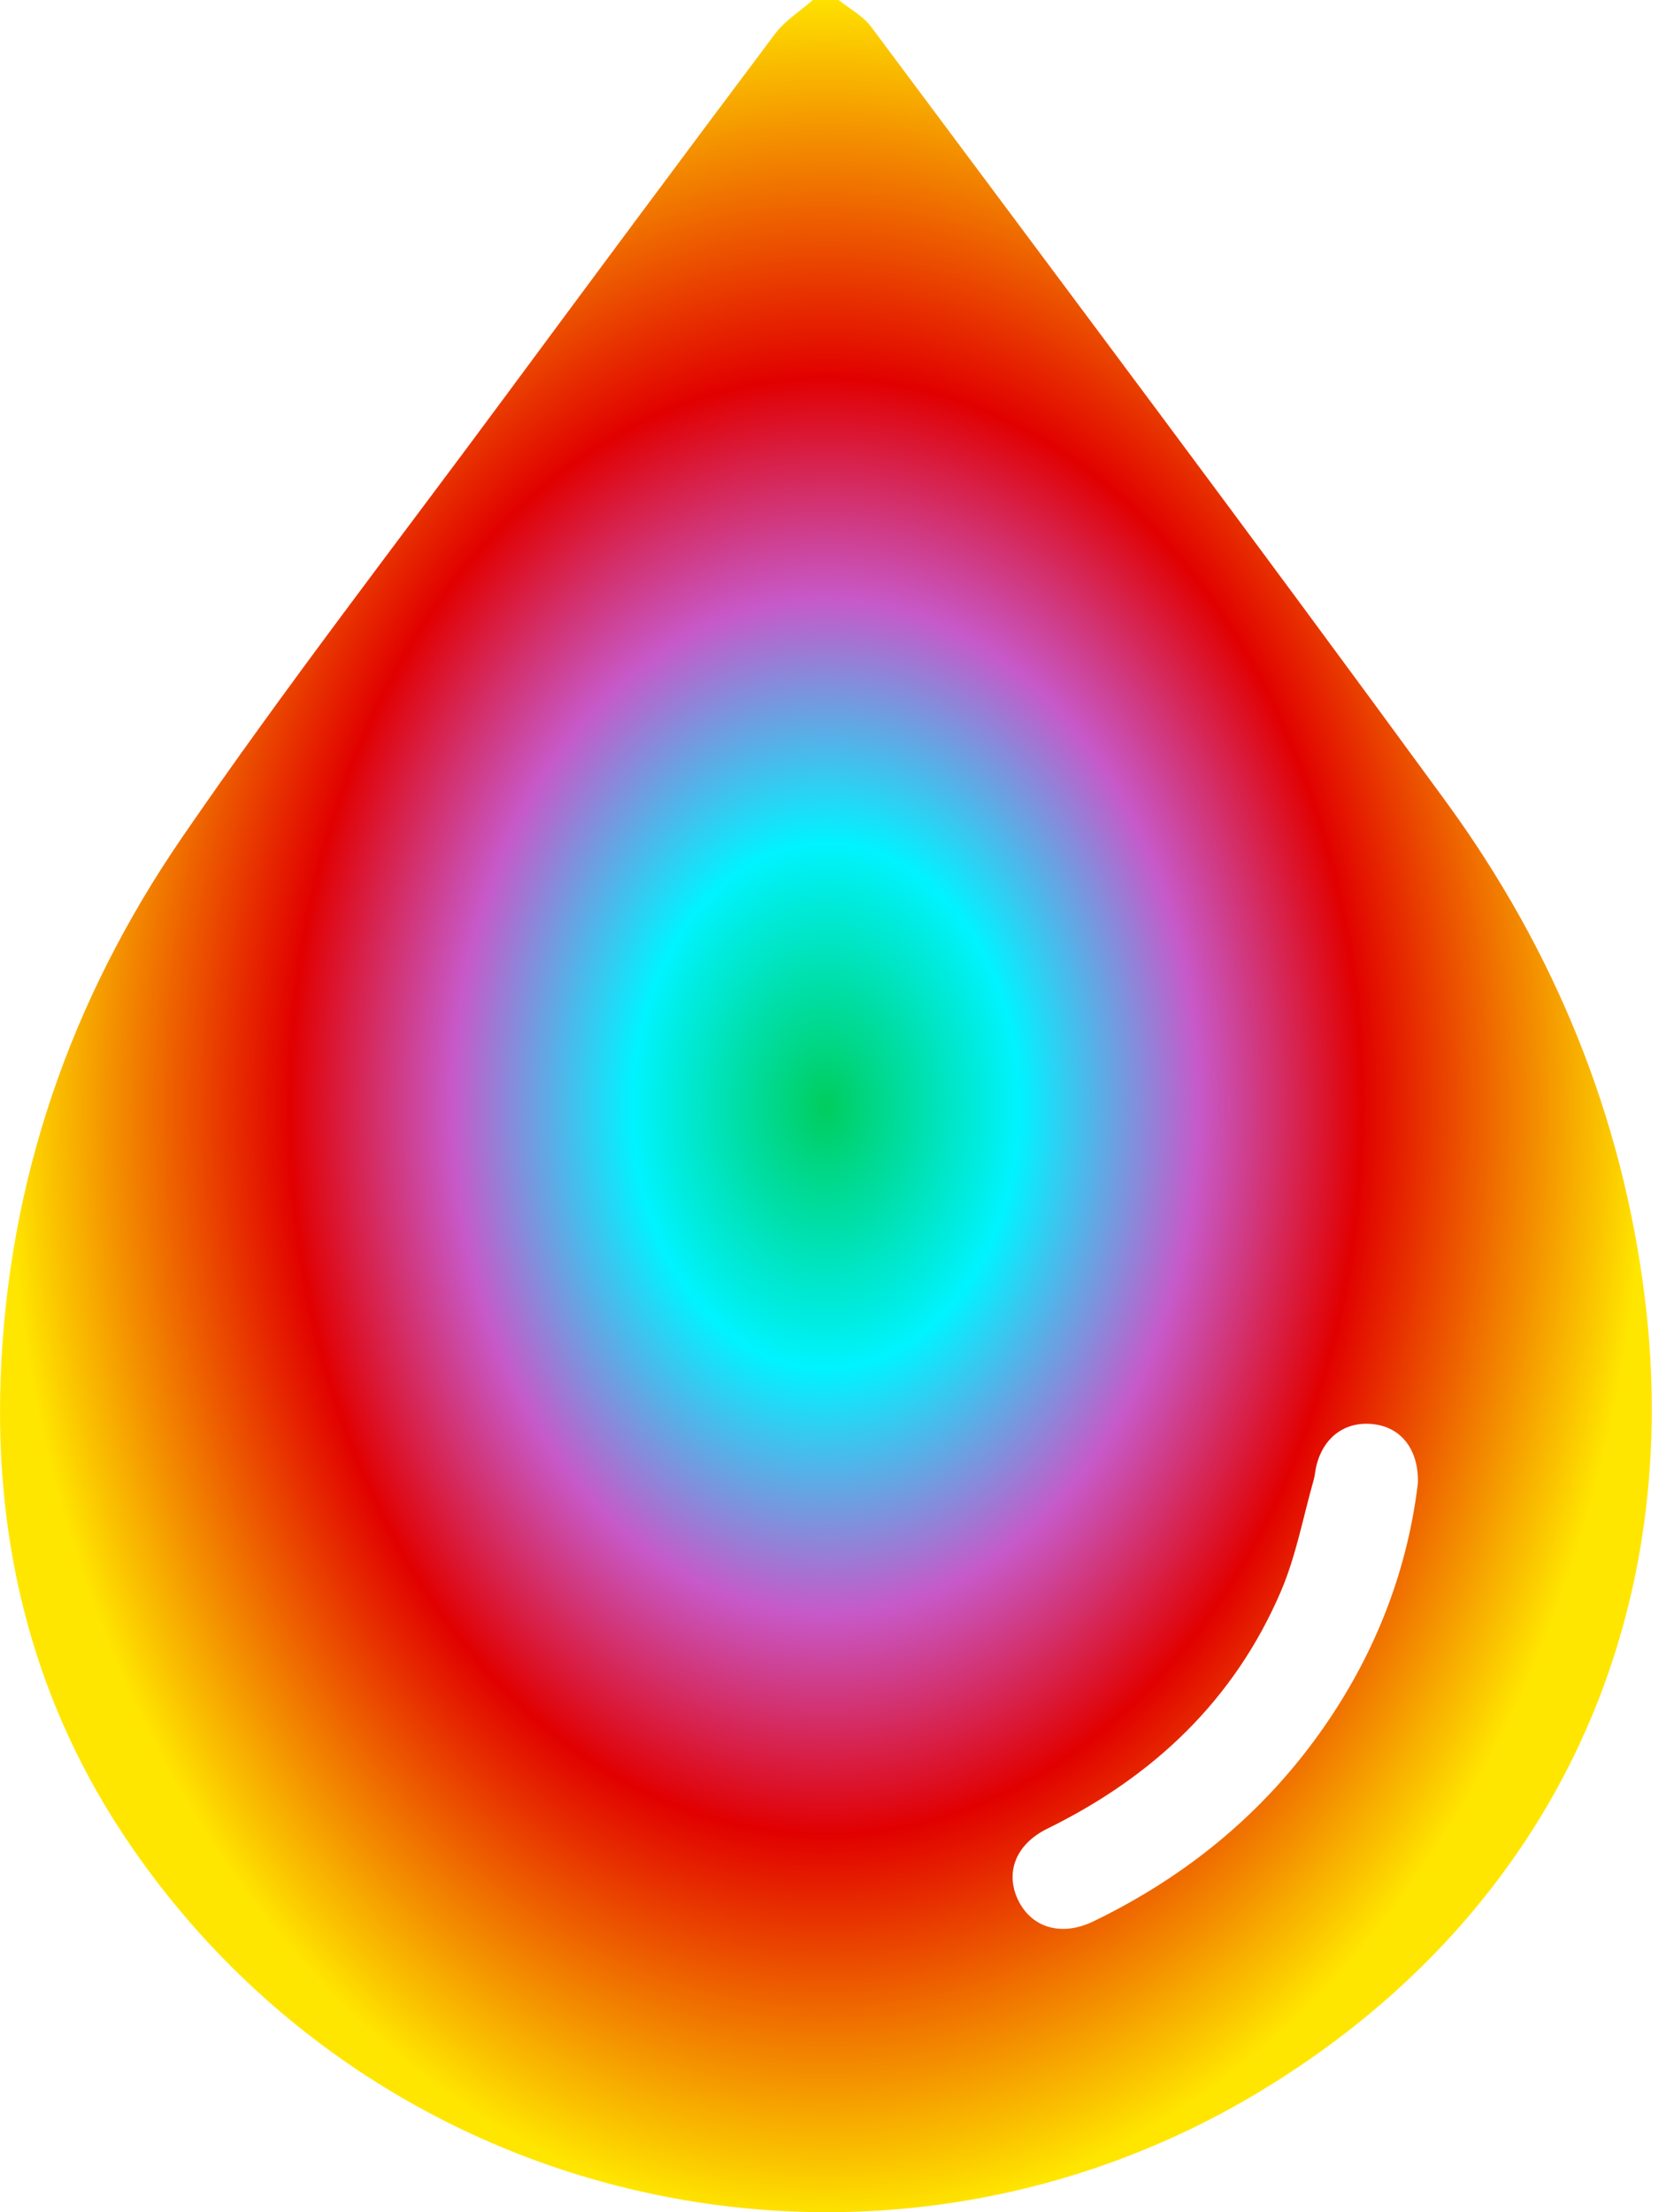 <svg width="21" height="28" viewBox="0 0 21 28" fill="none" xmlns="http://www.w3.org/2000/svg">
    <path d="M10.616 0C10.755 0.112 10.926 0.202 11.029 0.342C13.46 3.604 15.903 6.86 18.302 10.145C19.671 12.02 20.538 14.124 20.822 16.438C21.336 20.631 19.55 24.306 15.935 26.48C11.113 29.378 4.864 28.015 1.671 23.384C0.44 21.601 -0.07 19.6 0.008 17.445C0.098 14.939 0.898 12.65 2.303 10.602C3.605 8.704 5.018 6.882 6.386 5.03C7.523 3.493 8.663 1.958 9.81 0.429C9.937 0.261 10.127 0.142 10.289 0C10.398 0 10.507 0 10.616 0ZM17.948 18.771C17.959 18.355 17.745 18.081 17.416 18.03C17.052 17.973 16.76 18.172 16.665 18.544C16.649 18.605 16.646 18.67 16.629 18.731C16.495 19.202 16.406 19.692 16.215 20.139C15.624 21.52 14.596 22.489 13.256 23.146C12.848 23.347 12.715 23.717 12.898 24.07C13.073 24.406 13.446 24.509 13.838 24.32C15.069 23.725 16.084 22.876 16.844 21.734C17.455 20.817 17.825 19.81 17.948 18.771Z" fill="url(#paint0_angular_116_4)" />
    <defs>
        <radialGradient id="paint0_angular_116_4" cx="0" cy="0" r="1" gradientUnits="userSpaceOnUse" gradientTransform="translate(10.454 14) rotate(90) scale(14 10.454)">
            <stop stop-color="#00CD5E" />
            <stop offset="0.236" stop-color="#00F3FF" />
            <stop offset="0.455" stop-color="#C759C9" />
            <stop offset="0.653" stop-color="#E10000" />
            <stop offset="1" stop-color="#FFE600" />
        </radialGradient>
    </defs>
</svg>
    